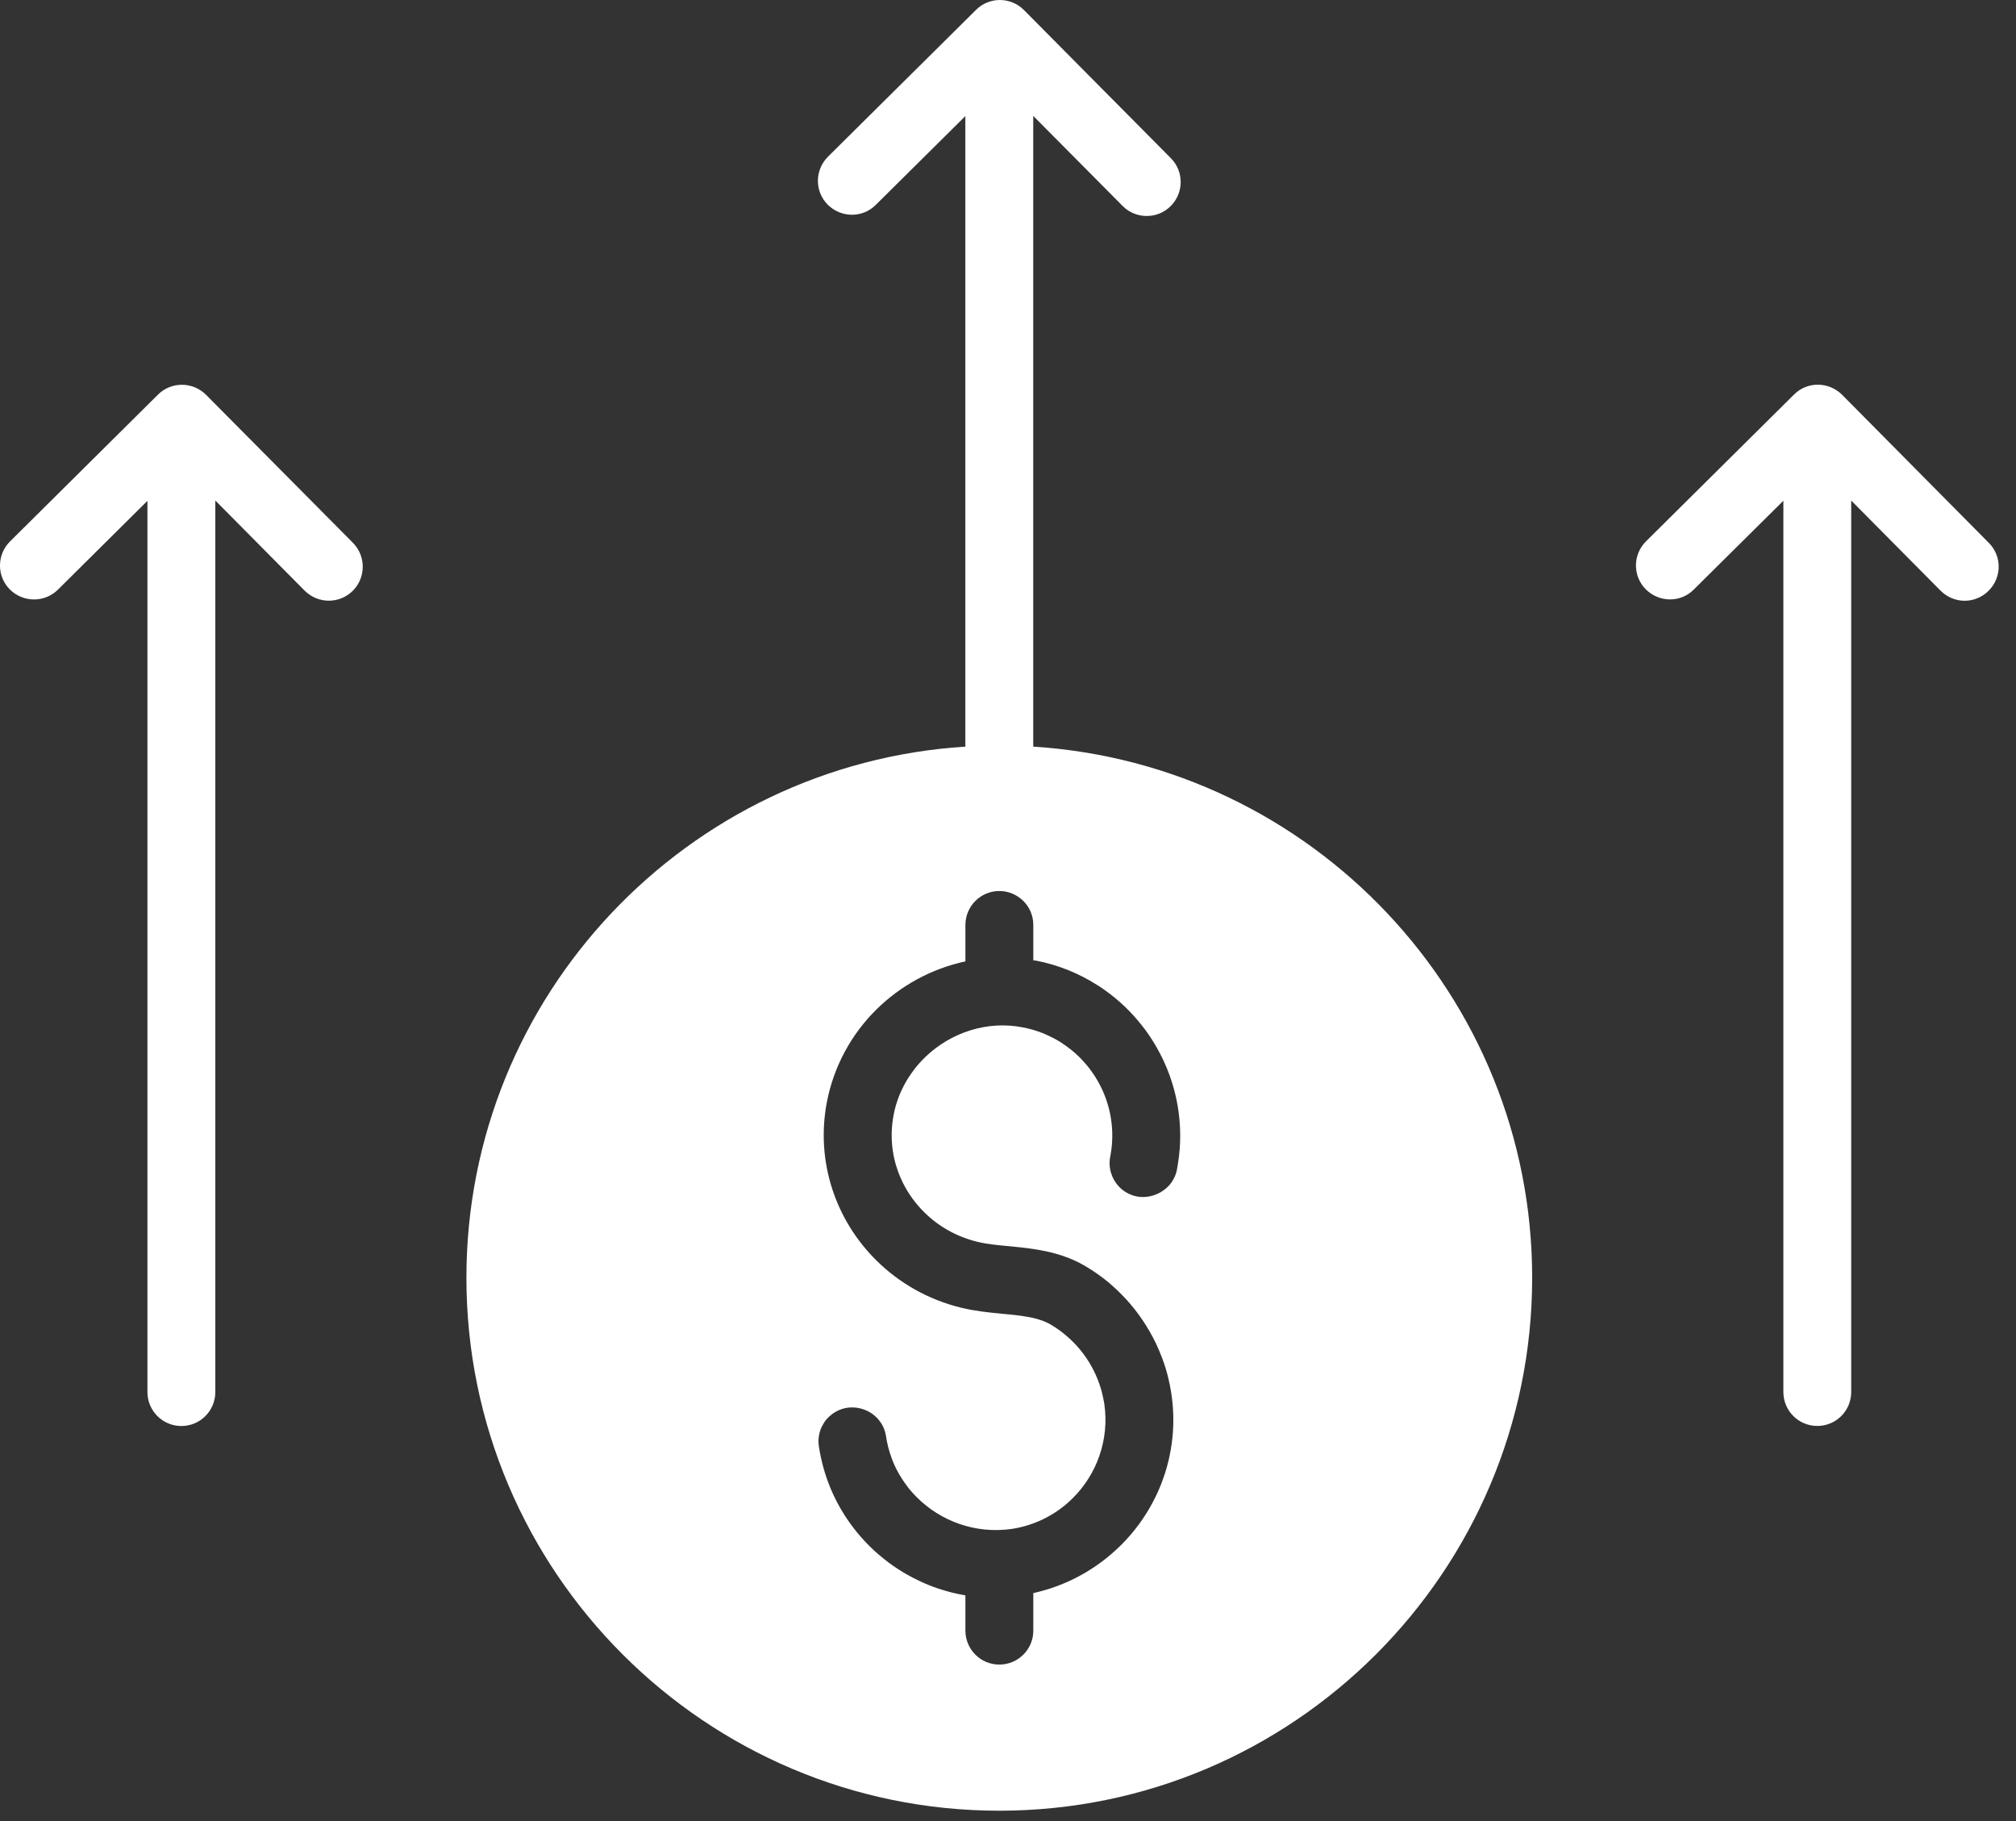 <svg width="31" height="28" viewBox="0 0 31 28" fill="none" xmlns="http://www.w3.org/2000/svg">
<rect x="0" y="0" width="31" height="28" fill="#333333" stroke="none"/>
<path d="M30.582 8.347L28.326 6.07C28.121 5.866 27.79 5.862 27.587 6.066L25.311 8.323C25.106 8.527 25.104 8.857 25.307 9.061C25.511 9.265 25.842 9.27 26.045 9.065L27.423 7.699V21.403C27.423 21.692 27.656 21.925 27.945 21.925C28.233 21.925 28.466 21.692 28.466 21.403V7.696L29.839 9.081C29.942 9.184 30.075 9.237 30.21 9.237C30.343 9.237 30.476 9.186 30.577 9.085C30.784 8.881 30.786 8.551 30.582 8.347Z" fill="white"/>
<path d="M15.888 11.48V1.782L17.263 3.167C17.365 3.27 17.499 3.321 17.633 3.321C17.766 3.321 17.9 3.271 18.001 3.169C18.205 2.967 18.208 2.636 18.003 2.431L15.746 0.155C15.543 -0.05 15.212 -0.052 15.008 0.152L12.732 2.409C12.527 2.613 12.525 2.943 12.728 3.147C12.933 3.351 13.262 3.355 13.466 3.151L14.844 1.785V11.48C10.569 11.751 7.172 15.306 7.172 19.647C7.172 24.165 10.848 27.841 15.366 27.841C19.884 27.841 23.56 24.165 23.56 19.647C23.561 15.306 20.164 11.751 15.888 11.48ZM18.141 17.656C18.14 17.656 18.14 17.656 18.141 17.657C18.135 17.738 18.125 17.82 18.112 17.902C18.108 17.929 18.103 17.957 18.098 17.984C18.087 18.039 18.068 18.09 18.041 18.136C18.041 18.136 18.042 18.137 18.041 18.137C18.016 18.183 17.983 18.224 17.944 18.26C17.824 18.371 17.653 18.427 17.484 18.397C17.376 18.376 17.281 18.323 17.209 18.248C17.095 18.129 17.038 17.958 17.072 17.784C17.197 17.144 16.942 16.518 16.465 16.136C16.464 16.137 16.464 16.137 16.464 16.136C16.426 16.106 16.387 16.078 16.347 16.05C16.347 16.05 16.347 16.05 16.347 16.05C16.287 16.009 16.224 15.973 16.157 15.941H16.156C16.113 15.919 16.067 15.899 16.021 15.88H16.02C15.974 15.863 15.927 15.846 15.878 15.832C15.83 15.819 15.78 15.807 15.729 15.797C15.176 15.688 14.62 15.878 14.232 16.249C14.171 16.308 14.114 16.371 14.062 16.438C13.984 16.539 13.916 16.649 13.862 16.766C13.817 16.864 13.781 16.967 13.755 17.075C13.75 17.096 13.746 17.118 13.742 17.14C13.682 17.446 13.712 17.751 13.814 18.026C13.834 18.077 13.855 18.128 13.879 18.177C13.964 18.35 14.078 18.508 14.217 18.644C14.434 18.858 14.712 19.017 15.031 19.094C15.189 19.132 15.353 19.146 15.516 19.161C15.637 19.173 15.763 19.185 15.892 19.205C15.934 19.211 15.975 19.218 16.017 19.226C16.115 19.244 16.214 19.268 16.313 19.3C16.326 19.304 16.339 19.308 16.352 19.313C16.463 19.351 16.575 19.4 16.685 19.465C16.818 19.543 16.944 19.632 17.061 19.73C17.099 19.763 17.137 19.797 17.174 19.832C17.174 19.832 17.174 19.832 17.174 19.832C17.202 19.859 17.23 19.886 17.256 19.913C17.443 20.104 17.6 20.322 17.725 20.557C17.761 20.625 17.794 20.693 17.823 20.764C17.838 20.799 17.852 20.834 17.866 20.87C17.907 20.976 17.941 21.087 17.967 21.198C17.985 21.273 18 21.348 18.011 21.424C18.076 21.849 18.037 22.266 17.915 22.65C17.908 22.671 17.901 22.692 17.893 22.714C17.82 22.929 17.718 23.132 17.595 23.32C17.582 23.339 17.57 23.358 17.557 23.376C17.532 23.413 17.505 23.449 17.477 23.485C17.423 23.557 17.364 23.625 17.302 23.691C17.272 23.724 17.239 23.756 17.207 23.787C16.852 24.13 16.401 24.382 15.889 24.495V25.072C15.889 25.144 15.875 25.213 15.848 25.275C15.848 25.275 15.848 25.275 15.848 25.276C15.835 25.307 15.819 25.336 15.8 25.364C15.781 25.392 15.76 25.418 15.736 25.441C15.641 25.536 15.511 25.594 15.367 25.594C15.223 25.594 15.092 25.536 14.998 25.441C14.904 25.347 14.845 25.216 14.845 25.072V24.53H14.845C14.774 24.518 14.703 24.503 14.634 24.486C14.565 24.468 14.496 24.448 14.429 24.426C14.328 24.392 14.229 24.352 14.133 24.306C14.069 24.276 14.007 24.243 13.946 24.209C13.854 24.157 13.765 24.099 13.68 24.037C13.623 23.995 13.568 23.951 13.515 23.905C13.514 23.905 13.514 23.905 13.514 23.905C13.194 23.63 12.936 23.28 12.769 22.879C12.686 22.677 12.626 22.463 12.592 22.239C12.578 22.148 12.589 22.058 12.619 21.977C12.629 21.949 12.643 21.921 12.659 21.896C12.681 21.856 12.709 21.82 12.742 21.789C12.818 21.715 12.916 21.662 13.03 21.645C13.12 21.633 13.208 21.644 13.287 21.673C13.345 21.694 13.399 21.724 13.445 21.764C13.457 21.774 13.468 21.784 13.479 21.795C13.498 21.814 13.516 21.835 13.531 21.856C13.564 21.899 13.589 21.948 13.605 22.001C13.606 22.001 13.605 22.002 13.605 22.002C13.614 22.028 13.62 22.055 13.624 22.084C13.642 22.199 13.67 22.309 13.709 22.415C13.717 22.436 13.725 22.457 13.733 22.478C13.75 22.519 13.769 22.559 13.789 22.599C13.836 22.688 13.889 22.773 13.95 22.852C13.964 22.872 13.98 22.892 13.996 22.911C14.028 22.949 14.062 22.985 14.096 23.02C14.466 23.391 15.001 23.587 15.553 23.509C15.921 23.454 16.244 23.284 16.49 23.041C16.864 22.673 17.063 22.137 16.98 21.579C16.975 21.548 16.969 21.517 16.962 21.486C16.95 21.424 16.933 21.363 16.913 21.303C16.834 21.063 16.701 20.842 16.527 20.66C16.506 20.638 16.483 20.615 16.46 20.594C16.368 20.507 16.267 20.431 16.157 20.366C16.133 20.352 16.108 20.339 16.082 20.328C16.056 20.316 16.029 20.306 16.001 20.297C15.938 20.275 15.87 20.259 15.797 20.247C15.748 20.238 15.697 20.23 15.644 20.224C15.571 20.215 15.496 20.208 15.417 20.201C15.205 20.181 14.991 20.158 14.787 20.109C14.274 19.985 13.827 19.727 13.478 19.382C12.85 18.762 12.538 17.859 12.716 16.939C12.825 16.384 13.096 15.9 13.471 15.527C13.846 15.155 14.323 14.894 14.845 14.782H14.845V14.222C14.845 14.078 14.904 13.947 14.998 13.853C15.092 13.758 15.223 13.7 15.367 13.7C15.511 13.7 15.641 13.759 15.736 13.853C15.76 13.876 15.781 13.902 15.8 13.93C15.819 13.958 15.835 13.987 15.848 14.018C15.848 14.019 15.848 14.019 15.848 14.019C15.875 14.081 15.889 14.15 15.889 14.222V14.766C15.903 14.768 15.915 14.767 15.928 14.77C16.271 14.836 16.587 14.965 16.866 15.142C16.906 15.166 16.945 15.192 16.983 15.22C17.203 15.374 17.397 15.56 17.56 15.769C17.598 15.816 17.634 15.865 17.668 15.915C17.69 15.947 17.711 15.979 17.731 16.012C17.772 16.078 17.81 16.145 17.845 16.213C17.916 16.352 17.976 16.495 18.022 16.644C18.031 16.671 18.039 16.697 18.046 16.725C18.06 16.773 18.072 16.822 18.083 16.871C18.125 17.06 18.147 17.257 18.148 17.456C18.148 17.522 18.146 17.589 18.141 17.656Z" fill="white"/>
<path d="M3.168 6.07C2.966 5.868 2.635 5.863 2.43 6.067L0.154 8.325C-0.05 8.528 -0.052 8.859 0.151 9.063C0.356 9.266 0.685 9.27 0.891 9.066L2.267 7.701V21.404C2.267 21.692 2.501 21.926 2.789 21.926C3.078 21.926 3.311 21.692 3.311 21.404V7.696L4.685 9.082C4.788 9.184 4.921 9.236 5.056 9.236C5.188 9.236 5.322 9.186 5.424 9.085C5.628 8.881 5.63 8.551 5.426 8.345L3.168 6.07Z" fill="white"/>
</svg>
